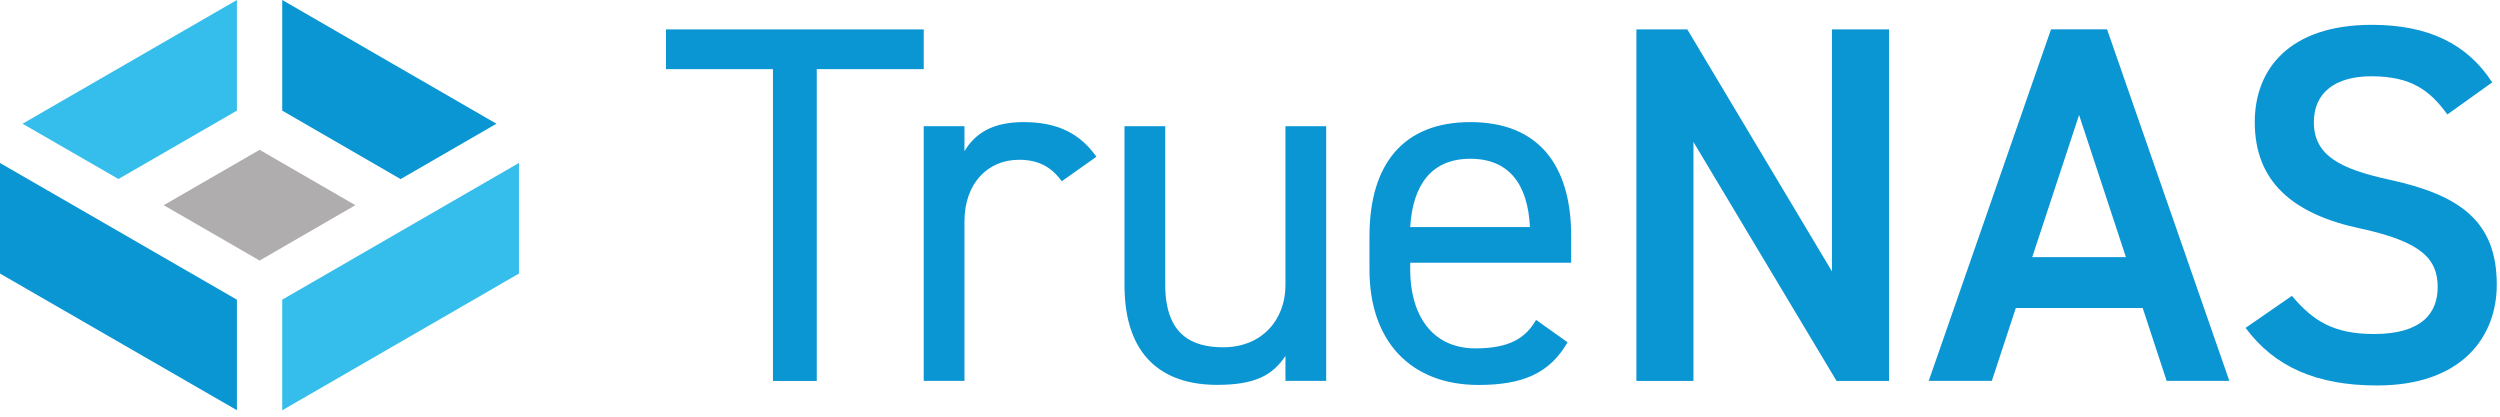 <svg viewBox="0 0 294 49" fill="none" xmlns="http://www.w3.org/2000/svg">
<path d="M108.63 3.46V8.13H96.05V44.8H90.9V8.13H78.32V3.46H108.63Z" fill="#0A95D3"/>
<path d="M124.86 21.31C123.6 19.57 122.04 18.79 119.83 18.79C116.17 18.79 113.42 21.55 113.42 26.04V44.79H108.63V14.84H113.42V17.78C114.68 15.68 116.71 14.36 120.37 14.36C124.44 14.36 127.02 15.74 128.94 18.43L124.87 21.31H124.86Z" fill="#0A95D3"/>
<path d="M155.96 44.79H151.17V41.85C149.67 44.13 147.58 45.26 143.14 45.26C136.73 45.26 132.24 41.9 132.24 33.52V14.84H137.03V33.47C137.03 39.52 140.32 40.84 143.86 40.84C148.35 40.84 151.17 37.66 151.17 33.53V14.84H155.96V44.8V44.79Z" fill="#0A95D3"/>
<path d="M184.35 40.24C182.25 43.9 179.08 45.27 173.87 45.27C165.84 45.27 161.05 40.06 161.05 31.73V27.78C161.05 19.27 165.06 14.36 172.91 14.36C180.76 14.36 184.77 19.21 184.77 27.78V30.9H165.84V31.74C165.84 36.89 168.3 40.97 173.51 40.97C177.4 40.97 179.38 39.83 180.64 37.62L184.36 40.26L184.35 40.24ZM165.84 26.7H179.92C179.68 21.67 177.46 18.67 172.91 18.67C168.36 18.67 166.14 21.73 165.84 26.7Z" fill="#0A95D3"/>
<path d="M222.15 3.46V44.8H215.98L199.15 16.7V44.8H192.44V3.46H198.43L215.44 31.92V3.46H222.15Z" fill="#0A95D3"/>
<path d="M226.82 44.79L241.2 3.45H247.79L262.17 44.79H254.8L251.98 36.22H237.06L234.24 44.79H226.81H226.82ZM238.99 30.24H250.01L244.5 13.52L238.99 30.24Z" fill="#0A95D3"/>
<path d="M287.81 13.46C285.77 10.64 283.56 8.97 278.88 8.97C274.63 8.97 272.11 10.89 272.11 14.36C272.11 18.31 275.23 19.87 280.98 21.13C289.31 22.93 293.62 26.04 293.62 33.47C293.62 39.64 289.49 45.33 279.54 45.33C272.47 45.33 267.5 43.17 264.08 38.56L269.53 34.79C271.99 37.73 274.44 39.28 279.18 39.28C284.87 39.28 286.67 36.76 286.67 33.77C286.67 30.47 284.81 28.44 277.62 26.88C269.65 25.2 265.16 21.37 265.16 14.36C265.16 8.13 269.23 2.92 278.94 2.92C285.53 2.92 290.14 5.14 293.08 9.69L287.81 13.46Z" fill="#0A95D3"/>
<path d="M61.03 19.16V32.17L33.19 48.25V35.24L61.03 19.16Z" fill="#35BEEB"/>
<path d="M27.86 35.24V48.24L0 32.17V19.17L12.59 26.43C12.59 26.43 12.62 26.45 12.64 26.46L27.87 35.25L27.86 35.24Z" fill="#0A95D3"/>
<path d="M41.79 24.13L30.53 30.64L19.25 24.13L30.53 17.62L41.79 24.13Z" fill="#AFADAE"/>
<path d="M58.38 14.55L47.11 21.06L33.19 13.01V0L58.38 14.55Z" fill="#0A95D3"/>
<path d="M27.86 0V13.01L13.93 21.05L2.65 14.55L27.86 0Z" fill="#35BEEB"/>
</svg>
